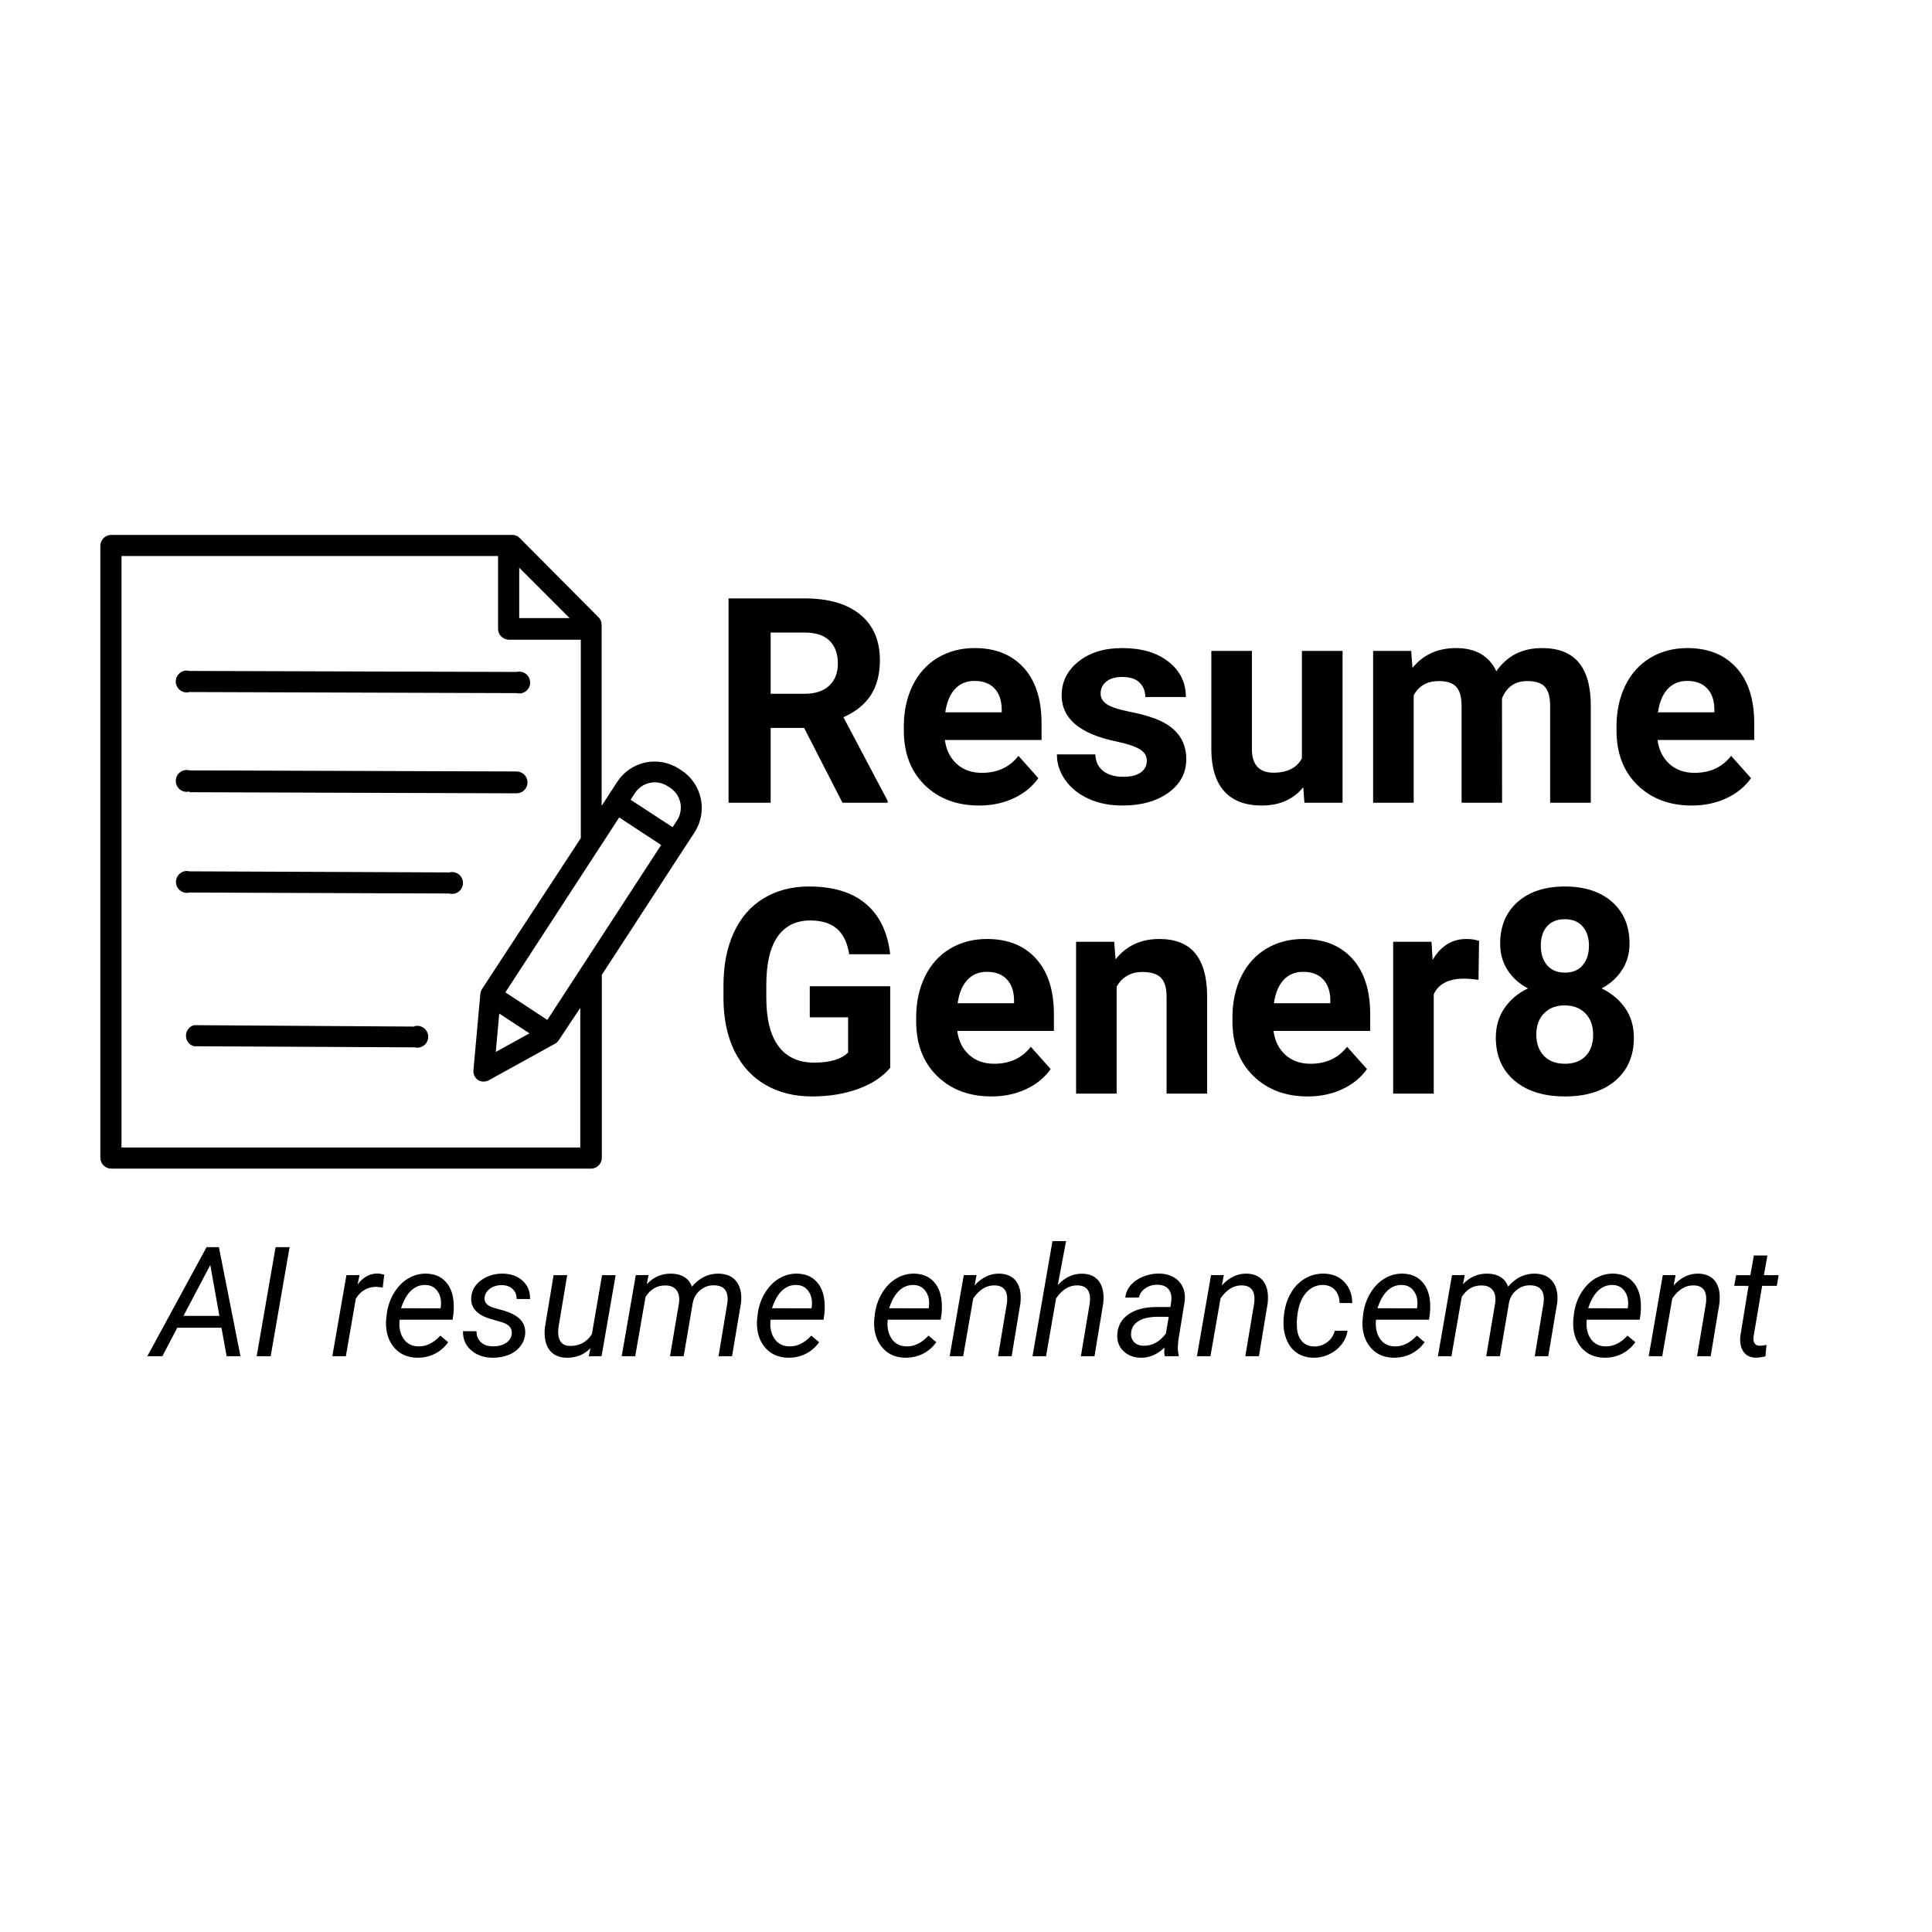 <svg xmlns="http://www.w3.org/2000/svg" xmlns:xlink="http://www.w3.org/1999/xlink" width="500" zoomAndPan="magnify" viewBox="0 0 375 375" height="500" preserveAspectRatio="xMidYMid meet" version="1.2"><defs><clipPath id="f3fbabcb16"><path d="M 19.141 103.828 L 137 103.828 L 137 226.828 L 19.141 226.828 Z M 19.141 103.828 "/></clipPath></defs><g id="b5375a5bc9"><g style="fill:#000000;fill-opacity:1;"><g transform="translate(137.865, 155.806)"><path style="stroke:none" d="M 18.219 -14.516 L 11.719 -14.516 L 11.719 0 L 3.547 0 L 3.547 -39.656 L 18.281 -39.656 C 22.957 -39.656 26.566 -38.609 29.109 -36.516 C 31.648 -34.43 32.922 -31.484 32.922 -27.672 C 32.922 -24.961 32.336 -22.703 31.172 -20.891 C 30.004 -19.086 28.227 -17.656 25.844 -16.594 L 34.422 -0.375 L 34.422 0 L 25.656 0 Z M 11.719 -21.141 L 18.297 -21.141 C 20.348 -21.141 21.938 -21.66 23.062 -22.703 C 24.195 -23.742 24.766 -25.18 24.766 -27.016 C 24.766 -28.891 24.234 -30.359 23.172 -31.422 C 22.109 -32.492 20.477 -33.031 18.281 -33.031 L 11.719 -33.031 Z M 11.719 -21.141 "/></g></g><g style="fill:#000000;fill-opacity:1;"><g transform="translate(173.463, 155.806)"><path style="stroke:none" d="M 16.594 0.547 C 12.27 0.547 8.75 -0.773 6.031 -3.422 C 3.32 -6.078 1.969 -9.613 1.969 -14.031 L 1.969 -14.797 C 1.969 -17.754 2.535 -20.398 3.672 -22.734 C 4.816 -25.066 6.438 -26.863 8.531 -28.125 C 10.633 -29.383 13.031 -30.016 15.719 -30.016 C 19.75 -30.016 22.922 -28.742 25.234 -26.203 C 27.547 -23.66 28.703 -20.055 28.703 -15.391 L 28.703 -12.172 L 9.938 -12.172 C 10.195 -10.242 10.961 -8.695 12.234 -7.531 C 13.516 -6.375 15.141 -5.797 17.109 -5.797 C 20.141 -5.797 22.508 -6.895 24.219 -9.094 L 28.078 -4.766 C 26.898 -3.098 25.301 -1.797 23.281 -0.859 C 21.27 0.078 19.039 0.547 16.594 0.547 Z M 15.688 -23.641 C 14.125 -23.641 12.859 -23.113 11.891 -22.062 C 10.922 -21.008 10.297 -19.504 10.016 -17.547 L 20.969 -17.547 L 20.969 -18.172 C 20.938 -19.91 20.461 -21.254 19.547 -22.203 C 18.641 -23.16 17.352 -23.641 15.688 -23.641 Z M 15.688 -23.641 "/></g></g><g style="fill:#000000;fill-opacity:1;"><g transform="translate(203.613, 155.806)"><path style="stroke:none" d="M 18.984 -8.141 C 18.984 -9.109 18.504 -9.867 17.547 -10.422 C 16.598 -10.973 15.07 -11.469 12.969 -11.906 C 5.957 -13.375 2.453 -16.352 2.453 -20.844 C 2.453 -23.457 3.535 -25.641 5.703 -27.391 C 7.879 -29.141 10.719 -30.016 14.219 -30.016 C 17.957 -30.016 20.945 -29.133 23.188 -27.375 C 25.438 -25.613 26.562 -23.328 26.562 -20.516 L 18.688 -20.516 C 18.688 -21.641 18.32 -22.566 17.594 -23.297 C 16.863 -24.035 15.727 -24.406 14.188 -24.406 C 12.863 -24.406 11.836 -24.102 11.109 -23.5 C 10.379 -22.906 10.016 -22.145 10.016 -21.219 C 10.016 -20.344 10.426 -19.633 11.25 -19.094 C 12.082 -18.562 13.477 -18.098 15.438 -17.703 C 17.406 -17.316 19.062 -16.879 20.406 -16.391 C 24.562 -14.867 26.641 -12.227 26.641 -8.469 C 26.641 -5.781 25.484 -3.602 23.172 -1.938 C 20.867 -0.281 17.895 0.547 14.25 0.547 C 11.781 0.547 9.586 0.109 7.672 -0.766 C 5.754 -1.648 4.25 -2.859 3.156 -4.391 C 2.07 -5.93 1.531 -7.594 1.531 -9.375 L 8.984 -9.375 C 9.055 -7.969 9.57 -6.891 10.531 -6.141 C 11.5 -5.398 12.789 -5.031 14.406 -5.031 C 15.914 -5.031 17.055 -5.316 17.828 -5.891 C 18.598 -6.461 18.984 -7.211 18.984 -8.141 Z M 18.984 -8.141 "/></g></g><g style="fill:#000000;fill-opacity:1;"><g transform="translate(232.292, 155.806)"><path style="stroke:none" d="M 20.672 -3 C 18.734 -0.633 16.047 0.547 12.609 0.547 C 9.453 0.547 7.039 -0.359 5.375 -2.172 C 3.719 -3.992 2.867 -6.656 2.828 -10.156 L 2.828 -29.469 L 10.703 -29.469 L 10.703 -10.438 C 10.703 -7.363 12.102 -5.828 14.906 -5.828 C 17.57 -5.828 19.406 -6.754 20.406 -8.609 L 20.406 -29.469 L 28.297 -29.469 L 28.297 0 L 20.891 0 Z M 20.672 -3 "/></g></g><g style="fill:#000000;fill-opacity:1;"><g transform="translate(263.504, 155.806)"><path style="stroke:none" d="M 10.406 -29.469 L 10.656 -26.172 C 12.738 -28.734 15.562 -30.016 19.125 -30.016 C 22.914 -30.016 25.52 -28.516 26.938 -25.516 C 29.008 -28.516 31.961 -30.016 35.797 -30.016 C 38.984 -30.016 41.359 -29.082 42.922 -27.219 C 44.484 -25.363 45.266 -22.566 45.266 -18.828 L 45.266 0 L 37.375 0 L 37.375 -18.797 C 37.375 -20.461 37.047 -21.68 36.391 -22.453 C 35.734 -23.223 34.578 -23.609 32.922 -23.609 C 30.566 -23.609 28.938 -22.484 28.031 -20.234 L 28.047 0 L 20.188 0 L 20.188 -18.766 C 20.188 -20.473 19.848 -21.707 19.172 -22.469 C 18.504 -23.227 17.363 -23.609 15.75 -23.609 C 13.508 -23.609 11.891 -22.688 10.891 -20.844 L 10.891 0 L 3.016 0 L 3.016 -29.469 Z M 10.406 -29.469 "/></g></g><g style="fill:#000000;fill-opacity:1;"><g transform="translate(311.793, 155.806)"><path style="stroke:none" d="M 16.594 0.547 C 12.27 0.547 8.75 -0.773 6.031 -3.422 C 3.32 -6.078 1.969 -9.613 1.969 -14.031 L 1.969 -14.797 C 1.969 -17.754 2.535 -20.398 3.672 -22.734 C 4.816 -25.066 6.438 -26.863 8.531 -28.125 C 10.633 -29.383 13.031 -30.016 15.719 -30.016 C 19.75 -30.016 22.922 -28.742 25.234 -26.203 C 27.547 -23.66 28.703 -20.055 28.703 -15.391 L 28.703 -12.172 L 9.938 -12.172 C 10.195 -10.242 10.961 -8.695 12.234 -7.531 C 13.516 -6.375 15.141 -5.797 17.109 -5.797 C 20.141 -5.797 22.508 -6.895 24.219 -9.094 L 28.078 -4.766 C 26.898 -3.098 25.301 -1.797 23.281 -0.859 C 21.27 0.078 19.039 0.547 16.594 0.547 Z M 15.688 -23.641 C 14.125 -23.641 12.859 -23.113 11.891 -22.062 C 10.922 -21.008 10.297 -19.504 10.016 -17.547 L 20.969 -17.547 L 20.969 -18.172 C 20.938 -19.91 20.461 -21.254 19.547 -22.203 C 18.641 -23.16 17.352 -23.641 15.688 -23.641 Z M 15.688 -23.641 "/></g></g><g style="fill:#000000;fill-opacity:1;"><g transform="translate(341.951, 155.806)"><path style="stroke:none" d=""/></g></g><g style="fill:#000000;fill-opacity:1;"><g transform="translate(137.865, 212.272)"><path style="stroke:none" d="M 34.922 -5.016 C 33.453 -3.254 31.375 -1.883 28.688 -0.906 C 26 0.062 23.02 0.547 19.75 0.547 C 16.312 0.547 13.301 -0.203 10.719 -1.703 C 8.133 -3.203 6.133 -5.375 4.719 -8.219 C 3.312 -11.07 2.594 -14.426 2.562 -18.281 L 2.562 -20.969 C 2.562 -24.926 3.227 -28.352 4.562 -31.25 C 5.895 -34.145 7.816 -36.359 10.328 -37.891 C 12.848 -39.43 15.797 -40.203 19.172 -40.203 C 23.879 -40.203 27.555 -39.078 30.203 -36.828 C 32.859 -34.586 34.43 -31.328 34.922 -27.047 L 26.969 -27.047 C 26.602 -29.316 25.797 -30.977 24.547 -32.031 C 23.305 -33.082 21.598 -33.609 19.422 -33.609 C 16.641 -33.609 14.52 -32.562 13.062 -30.469 C 11.613 -28.383 10.883 -25.281 10.875 -21.156 L 10.875 -18.625 C 10.875 -14.469 11.66 -11.328 13.234 -9.203 C 14.816 -7.078 17.133 -6.016 20.188 -6.016 C 23.25 -6.016 25.438 -6.672 26.75 -7.984 L 26.75 -14.812 L 19.312 -14.812 L 19.312 -20.844 L 34.922 -20.844 Z M 34.922 -5.016 "/></g></g><g style="fill:#000000;fill-opacity:1;"><g transform="translate(175.859, 212.272)"><path style="stroke:none" d="M 16.594 0.547 C 12.27 0.547 8.75 -0.773 6.031 -3.422 C 3.32 -6.078 1.969 -9.613 1.969 -14.031 L 1.969 -14.797 C 1.969 -17.754 2.535 -20.398 3.672 -22.734 C 4.816 -25.066 6.438 -26.863 8.531 -28.125 C 10.633 -29.383 13.031 -30.016 15.719 -30.016 C 19.75 -30.016 22.922 -28.742 25.234 -26.203 C 27.547 -23.66 28.703 -20.055 28.703 -15.391 L 28.703 -12.172 L 9.938 -12.172 C 10.195 -10.242 10.961 -8.695 12.234 -7.531 C 13.516 -6.375 15.141 -5.797 17.109 -5.797 C 20.141 -5.797 22.508 -6.895 24.219 -9.094 L 28.078 -4.766 C 26.898 -3.098 25.301 -1.797 23.281 -0.859 C 21.27 0.078 19.039 0.547 16.594 0.547 Z M 15.688 -23.641 C 14.125 -23.641 12.859 -23.113 11.891 -22.062 C 10.922 -21.008 10.297 -19.504 10.016 -17.547 L 20.969 -17.547 L 20.969 -18.172 C 20.938 -19.91 20.461 -21.254 19.547 -22.203 C 18.641 -23.16 17.352 -23.641 15.688 -23.641 Z M 15.688 -23.641 "/></g></g><g style="fill:#000000;fill-opacity:1;"><g transform="translate(206.009, 212.272)"><path style="stroke:none" d="M 10.266 -29.469 L 10.516 -26.062 C 12.617 -28.695 15.441 -30.016 18.984 -30.016 C 22.109 -30.016 24.43 -29.098 25.953 -27.266 C 27.484 -25.43 28.266 -22.688 28.297 -19.031 L 28.297 0 L 20.422 0 L 20.422 -18.844 C 20.422 -20.52 20.055 -21.734 19.328 -22.484 C 18.609 -23.234 17.406 -23.609 15.719 -23.609 C 13.5 -23.609 11.836 -22.664 10.734 -20.781 L 10.734 0 L 2.859 0 L 2.859 -29.469 Z M 10.266 -29.469 "/></g></g><g style="fill:#000000;fill-opacity:1;"><g transform="translate(237.249, 212.272)"><path style="stroke:none" d="M 16.594 0.547 C 12.27 0.547 8.75 -0.773 6.031 -3.422 C 3.32 -6.078 1.969 -9.613 1.969 -14.031 L 1.969 -14.797 C 1.969 -17.754 2.535 -20.398 3.672 -22.734 C 4.816 -25.066 6.438 -26.863 8.531 -28.125 C 10.633 -29.383 13.031 -30.016 15.719 -30.016 C 19.75 -30.016 22.922 -28.742 25.234 -26.203 C 27.547 -23.66 28.703 -20.055 28.703 -15.391 L 28.703 -12.172 L 9.938 -12.172 C 10.195 -10.242 10.961 -8.695 12.234 -7.531 C 13.516 -6.375 15.141 -5.797 17.109 -5.797 C 20.141 -5.797 22.508 -6.895 24.219 -9.094 L 28.078 -4.766 C 26.898 -3.098 25.301 -1.797 23.281 -0.859 C 21.27 0.078 19.039 0.547 16.594 0.547 Z M 15.688 -23.641 C 14.125 -23.641 12.859 -23.113 11.891 -22.062 C 10.922 -21.008 10.297 -19.504 10.016 -17.547 L 20.969 -17.547 L 20.969 -18.172 C 20.938 -19.91 20.461 -21.254 19.547 -22.203 C 18.641 -23.16 17.352 -23.641 15.688 -23.641 Z M 15.688 -23.641 "/></g></g><g style="fill:#000000;fill-opacity:1;"><g transform="translate(267.399, 212.272)"><path style="stroke:none" d="M 19.578 -22.094 C 18.504 -22.238 17.562 -22.312 16.75 -22.312 C 13.77 -22.312 11.816 -21.301 10.891 -19.281 L 10.891 0 L 3.016 0 L 3.016 -29.469 L 10.453 -29.469 L 10.672 -25.953 C 12.254 -28.66 14.441 -30.016 17.234 -30.016 C 18.109 -30.016 18.926 -29.895 19.688 -29.656 Z M 19.578 -22.094 "/></g></g><g style="fill:#000000;fill-opacity:1;"><g transform="translate(287.744, 212.272)"><path style="stroke:none" d="M 28.547 -29.109 C 28.547 -27.191 28.062 -25.488 27.094 -24 C 26.133 -22.508 24.812 -21.316 23.125 -20.422 C 25.051 -19.492 26.578 -18.219 27.703 -16.594 C 28.828 -14.969 29.391 -13.062 29.391 -10.875 C 29.391 -7.344 28.191 -4.555 25.797 -2.516 C 23.398 -0.473 20.141 0.547 16.016 0.547 C 11.891 0.547 8.617 -0.477 6.203 -2.531 C 3.797 -4.582 2.594 -7.363 2.594 -10.875 C 2.594 -13.062 3.156 -14.973 4.281 -16.609 C 5.406 -18.242 6.922 -19.516 8.828 -20.422 C 7.141 -21.316 5.816 -22.508 4.859 -24 C 3.91 -25.488 3.438 -27.191 3.438 -29.109 C 3.438 -32.492 4.562 -35.188 6.812 -37.188 C 9.062 -39.195 12.117 -40.203 15.984 -40.203 C 19.836 -40.203 22.895 -39.207 25.156 -37.219 C 27.414 -35.227 28.547 -32.523 28.547 -29.109 Z M 21.484 -11.438 C 21.484 -13.164 20.984 -14.547 19.984 -15.578 C 18.992 -16.609 17.648 -17.125 15.953 -17.125 C 14.285 -17.125 12.953 -16.609 11.953 -15.578 C 10.953 -14.555 10.453 -13.176 10.453 -11.438 C 10.453 -9.75 10.941 -8.383 11.922 -7.344 C 12.91 -6.312 14.273 -5.797 16.016 -5.797 C 17.723 -5.797 19.062 -6.297 20.031 -7.297 C 21 -8.297 21.484 -9.676 21.484 -11.438 Z M 20.672 -28.734 C 20.672 -30.273 20.258 -31.516 19.438 -32.453 C 18.625 -33.391 17.473 -33.859 15.984 -33.859 C 14.516 -33.859 13.367 -33.398 12.547 -32.484 C 11.734 -31.578 11.328 -30.328 11.328 -28.734 C 11.328 -27.148 11.734 -25.879 12.547 -24.922 C 13.367 -23.961 14.523 -23.484 16.016 -23.484 C 17.504 -23.484 18.648 -23.961 19.453 -24.922 C 20.266 -25.879 20.672 -27.148 20.672 -28.734 Z M 20.672 -28.734 "/></g></g><g clip-rule="nonzero" clip-path="url(#f3fbabcb16)"><path style=" stroke:none;fill-rule:nonzero;fill:#000000;fill-opacity:1;" d="M 19.477 105.949 L 19.477 224.707 C 19.477 224.988 19.531 225.258 19.637 225.52 C 19.746 225.777 19.898 226.008 20.098 226.207 C 20.297 226.406 20.523 226.559 20.785 226.668 C 21.043 226.773 21.312 226.828 21.594 226.828 L 114.703 226.828 C 114.98 226.828 115.254 226.773 115.512 226.668 C 115.77 226.559 116 226.406 116.199 226.207 C 116.398 226.008 116.551 225.777 116.656 225.52 C 116.766 225.258 116.816 224.988 116.816 224.707 L 116.816 189.207 L 132.352 165.328 L 134.805 161.574 C 135.117 161.098 135.379 160.594 135.59 160.062 C 135.801 159.531 135.961 158.984 136.066 158.426 C 136.172 157.863 136.219 157.297 136.215 156.727 C 136.207 156.156 136.145 155.59 136.031 155.031 C 135.914 154.473 135.742 153.93 135.52 153.402 C 135.297 152.879 135.023 152.379 134.703 151.906 C 134.383 151.438 134.02 151 133.613 150.602 C 133.203 150.199 132.762 149.844 132.285 149.531 L 131.82 149.234 C 131.344 148.918 130.84 148.656 130.312 148.441 C 129.781 148.23 129.238 148.07 128.68 147.961 C 128.117 147.855 127.551 147.805 126.98 147.812 C 126.41 147.816 125.848 147.879 125.289 147.996 C 124.73 148.113 124.191 148.285 123.664 148.508 C 123.141 148.734 122.645 149.008 122.172 149.328 C 121.699 149.652 121.266 150.016 120.867 150.426 C 120.469 150.832 120.113 151.277 119.801 151.758 L 117.875 154.727 L 116.777 156.422 L 116.777 121.262 C 116.77 120.703 116.57 120.223 116.184 119.82 L 100.883 104.445 C 100.492 104.031 100.012 103.828 99.445 103.828 L 21.531 103.828 C 21.254 103.836 20.992 103.898 20.738 104.008 C 20.488 104.121 20.266 104.273 20.074 104.473 C 19.883 104.668 19.734 104.898 19.633 105.152 C 19.527 105.406 19.477 105.672 19.477 105.949 Z M 106.238 197.965 L 98.09 192.621 L 120.184 158.668 L 128.328 164.016 Z M 96.906 196.734 L 102.766 200.574 L 96.227 204.18 Z M 129.598 152.605 L 130.066 152.902 C 130.316 153.066 130.551 153.254 130.77 153.465 C 130.984 153.676 131.176 153.906 131.348 154.152 C 131.52 154.402 131.664 154.668 131.781 154.945 C 131.902 155.223 131.992 155.508 132.051 155.805 C 132.113 156.102 132.148 156.398 132.148 156.699 C 132.152 157.004 132.125 157.301 132.07 157.598 C 132.016 157.895 131.93 158.184 131.816 158.465 C 131.703 158.746 131.562 159.012 131.398 159.262 L 130.551 160.559 L 122.406 155.234 L 123.25 153.918 C 123.418 153.668 123.605 153.434 123.816 153.219 C 124.027 153.004 124.258 152.812 124.508 152.645 C 124.758 152.477 125.02 152.332 125.297 152.215 C 125.574 152.098 125.859 152.008 126.152 151.949 C 126.449 151.887 126.746 151.855 127.047 151.852 C 127.348 151.852 127.645 151.879 127.941 151.934 C 128.238 151.988 128.523 152.074 128.805 152.188 C 129.082 152.301 129.348 152.438 129.598 152.605 Z M 110.555 119.969 L 100.777 119.969 L 100.777 110.191 Z M 23.582 107.922 L 96.672 107.922 L 96.672 122.047 C 96.672 122.328 96.727 122.598 96.832 122.855 C 96.941 123.117 97.094 123.348 97.293 123.543 C 97.492 123.742 97.719 123.898 97.98 124.004 C 98.238 124.113 98.508 124.168 98.789 124.168 L 112.734 124.168 L 112.734 162.68 L 93.52 192.027 C 93.457 192.145 93.406 192.262 93.371 192.387 C 93.32 192.52 93.277 192.652 93.246 192.793 L 91.891 207.742 C 91.863 208.117 91.93 208.477 92.09 208.82 C 92.254 209.16 92.488 209.438 92.801 209.652 C 93.129 209.84 93.48 209.934 93.859 209.934 C 94.234 209.934 94.59 209.84 94.918 209.652 L 107.762 202.566 C 107.973 202.461 108.148 202.312 108.289 202.121 L 108.395 201.996 L 112.629 195.633 L 112.629 222.734 L 23.582 222.734 Z M 23.582 107.922 "/></g><path style=" stroke:none;fill-rule:nonzero;fill:#000000;fill-opacity:1;" d="M 36.785 134.324 L 100.27 134.535 C 100.426 134.574 100.586 134.598 100.746 134.598 C 100.906 134.602 101.066 134.586 101.223 134.555 C 101.379 134.52 101.531 134.469 101.676 134.402 C 101.824 134.332 101.961 134.25 102.086 134.152 C 102.215 134.051 102.328 133.941 102.43 133.816 C 102.531 133.688 102.617 133.555 102.688 133.41 C 102.758 133.266 102.809 133.113 102.848 132.957 C 102.883 132.801 102.902 132.641 102.902 132.48 C 102.902 132.316 102.883 132.16 102.848 132 C 102.809 131.844 102.758 131.695 102.688 131.551 C 102.617 131.402 102.531 131.27 102.43 131.145 C 102.328 131.02 102.215 130.906 102.086 130.809 C 101.961 130.707 101.824 130.625 101.676 130.555 C 101.531 130.488 101.379 130.438 101.223 130.406 C 101.066 130.371 100.906 130.355 100.746 130.359 C 100.586 130.363 100.426 130.383 100.27 130.422 L 36.785 130.23 C 36.629 130.188 36.469 130.164 36.309 130.16 C 36.145 130.152 35.984 130.164 35.824 130.195 C 35.664 130.227 35.512 130.277 35.363 130.344 C 35.215 130.41 35.074 130.492 34.945 130.594 C 34.816 130.691 34.699 130.805 34.598 130.93 C 34.496 131.055 34.406 131.191 34.336 131.34 C 34.262 131.484 34.207 131.637 34.172 131.797 C 34.133 131.953 34.117 132.113 34.117 132.277 C 34.117 132.441 34.133 132.602 34.172 132.762 C 34.207 132.918 34.262 133.07 34.336 133.219 C 34.406 133.363 34.496 133.5 34.598 133.625 C 34.699 133.75 34.816 133.863 34.945 133.961 C 35.074 134.062 35.215 134.145 35.363 134.211 C 35.512 134.277 35.664 134.328 35.824 134.359 C 35.984 134.391 36.145 134.402 36.309 134.398 C 36.469 134.391 36.629 134.367 36.785 134.324 Z M 36.785 134.324 "/><path style=" stroke:none;fill-rule:nonzero;fill:#000000;fill-opacity:1;" d="M 36.785 153.77 L 100.27 153.984 C 100.551 153.984 100.82 153.93 101.078 153.82 C 101.34 153.715 101.566 153.562 101.766 153.363 C 101.965 153.164 102.117 152.934 102.227 152.672 C 102.332 152.414 102.387 152.145 102.387 151.863 C 102.387 151.582 102.332 151.309 102.227 151.051 C 102.117 150.789 101.965 150.562 101.766 150.363 C 101.566 150.164 101.34 150.012 101.078 149.902 C 100.82 149.797 100.551 149.742 100.27 149.742 L 36.785 149.531 C 36.629 149.488 36.469 149.461 36.309 149.457 C 36.145 149.449 35.984 149.465 35.824 149.496 C 35.664 149.527 35.512 149.574 35.363 149.641 C 35.215 149.711 35.074 149.793 34.945 149.891 C 34.816 149.988 34.699 150.102 34.598 150.227 C 34.496 150.355 34.406 150.488 34.336 150.637 C 34.262 150.781 34.207 150.934 34.172 151.094 C 34.133 151.254 34.117 151.414 34.117 151.574 C 34.117 151.738 34.133 151.898 34.172 152.059 C 34.207 152.219 34.262 152.371 34.336 152.516 C 34.406 152.66 34.496 152.797 34.598 152.922 C 34.699 153.051 34.816 153.16 34.945 153.262 C 35.074 153.359 35.215 153.441 35.363 153.508 C 35.512 153.578 35.664 153.625 35.824 153.656 C 35.984 153.688 36.145 153.699 36.309 153.695 C 36.469 153.688 36.629 153.664 36.785 153.621 Z M 36.785 153.77 "/><path style=" stroke:none;fill-rule:nonzero;fill:#000000;fill-opacity:1;" d="M 87.191 169.336 L 36.785 169.125 C 36.629 169.086 36.473 169.062 36.312 169.062 C 36.152 169.059 35.992 169.074 35.836 169.105 C 35.676 169.141 35.523 169.191 35.379 169.258 C 35.234 169.328 35.098 169.41 34.969 169.512 C 34.844 169.609 34.73 169.723 34.629 169.848 C 34.527 169.973 34.441 170.105 34.371 170.25 C 34.301 170.395 34.246 170.547 34.211 170.703 C 34.176 170.863 34.156 171.02 34.156 171.184 C 34.156 171.344 34.176 171.504 34.211 171.66 C 34.246 171.816 34.301 171.969 34.371 172.113 C 34.441 172.258 34.527 172.391 34.629 172.516 C 34.73 172.641 34.844 172.754 34.969 172.855 C 35.098 172.953 35.234 173.035 35.379 173.105 C 35.523 173.172 35.676 173.223 35.836 173.258 C 35.992 173.289 36.152 173.305 36.312 173.301 C 36.473 173.301 36.629 173.277 36.785 173.238 L 87.191 173.43 C 87.348 173.473 87.508 173.496 87.672 173.504 C 87.836 173.508 87.996 173.496 88.156 173.465 C 88.312 173.434 88.469 173.383 88.617 173.316 C 88.766 173.25 88.902 173.168 89.031 173.066 C 89.16 172.969 89.277 172.855 89.383 172.73 C 89.484 172.605 89.574 172.469 89.645 172.324 C 89.715 172.176 89.77 172.023 89.809 171.867 C 89.844 171.707 89.863 171.547 89.863 171.383 C 89.863 171.219 89.844 171.059 89.809 170.902 C 89.77 170.742 89.715 170.59 89.645 170.445 C 89.574 170.297 89.484 170.16 89.383 170.035 C 89.277 169.91 89.16 169.797 89.031 169.699 C 88.902 169.598 88.766 169.516 88.617 169.449 C 88.469 169.383 88.312 169.332 88.156 169.301 C 87.996 169.27 87.836 169.258 87.672 169.266 C 87.508 169.27 87.348 169.293 87.191 169.336 Z M 87.191 169.336 "/><path style=" stroke:none;fill-rule:nonzero;fill:#000000;fill-opacity:1;" d="M 80.441 199.258 L 37.656 198.984 C 37.195 199.109 36.816 199.363 36.527 199.742 C 36.238 200.121 36.094 200.551 36.094 201.031 C 36.094 201.508 36.238 201.938 36.527 202.32 C 36.816 202.699 37.195 202.953 37.656 203.078 L 80.484 203.289 C 80.641 203.328 80.797 203.348 80.961 203.352 C 81.121 203.355 81.281 203.34 81.438 203.305 C 81.594 203.273 81.746 203.223 81.891 203.156 C 82.039 203.086 82.172 203.004 82.301 202.902 C 82.426 202.805 82.543 202.691 82.645 202.566 C 82.742 202.441 82.828 202.309 82.902 202.164 C 82.973 202.016 83.023 201.867 83.062 201.711 C 83.098 201.551 83.113 201.395 83.113 201.23 C 83.113 201.07 83.098 200.91 83.062 200.754 C 83.023 200.598 82.973 200.445 82.902 200.301 C 82.828 200.156 82.742 200.023 82.645 199.898 C 82.543 199.77 82.426 199.66 82.301 199.559 C 82.172 199.461 82.039 199.379 81.891 199.309 C 81.746 199.242 81.594 199.191 81.438 199.156 C 81.281 199.125 81.121 199.109 80.961 199.113 C 80.797 199.113 80.641 199.137 80.484 199.176 Z M 80.441 199.258 "/><g style="fill:#000000;fill-opacity:1;"><g transform="translate(29.768, 263.24)"><path style="stroke:none" d="M 13.219 -5.531 L 4.641 -5.531 L 1.75 0 L -1.172 0 L 10.328 -21.172 L 12.719 -21.172 L 16.906 0 L 14.219 0 Z M 5.844 -7.828 L 12.812 -7.828 L 11.047 -17.703 Z M 5.844 -7.828 "/></g></g><g style="fill:#000000;fill-opacity:1;"><g transform="translate(48.757, 263.24)"><path style="stroke:none" d="M 3.781 0 L 1.062 0 L 4.734 -21.172 L 7.453 -21.172 Z M 3.781 0 "/></g></g><g style="fill:#000000;fill-opacity:1;"><g transform="translate(56.754, 263.24)"><path style="stroke:none" d=""/></g></g><g style="fill:#000000;fill-opacity:1;"><g transform="translate(64.053, 263.24)"><path style="stroke:none" d="M 10.234 -13.328 L 9 -13.469 C 7.312 -13.469 5.984 -12.707 5.016 -11.188 L 3.078 0 L 0.453 0 L 3.188 -15.734 L 5.734 -15.75 L 5.344 -13.922 C 6.457 -15.379 7.77 -16.086 9.281 -16.047 C 9.594 -16.047 10.008 -15.973 10.531 -15.828 Z M 10.234 -13.328 "/></g></g><g style="fill:#000000;fill-opacity:1;"><g transform="translate(73.693, 263.24)"><path style="stroke:none" d="M 7.25 0.297 C 5.289 0.254 3.758 -0.469 2.656 -1.875 C 1.551 -3.281 1.086 -5.078 1.266 -7.266 L 1.344 -7.891 C 1.5 -9.453 1.957 -10.879 2.719 -12.172 C 3.488 -13.461 4.422 -14.43 5.516 -15.078 C 6.609 -15.734 7.789 -16.051 9.062 -16.031 C 10.676 -15.988 11.941 -15.445 12.859 -14.406 C 13.785 -13.375 14.289 -11.969 14.375 -10.188 C 14.406 -9.562 14.391 -8.93 14.328 -8.297 L 14.156 -7.094 L 3.875 -7.094 C 3.707 -5.664 3.945 -4.453 4.594 -3.453 C 5.238 -2.461 6.195 -1.945 7.469 -1.906 C 9.02 -1.863 10.457 -2.562 11.781 -4 L 13.297 -2.719 C 12.629 -1.77 11.773 -1.023 10.734 -0.484 C 9.691 0.047 8.531 0.305 7.25 0.297 Z M 8.922 -13.828 C 7.836 -13.859 6.891 -13.488 6.078 -12.719 C 5.273 -11.957 4.633 -10.82 4.156 -9.312 L 11.812 -9.297 L 11.859 -9.531 C 12.016 -10.75 11.816 -11.758 11.266 -12.562 C 10.723 -13.375 9.941 -13.797 8.922 -13.828 Z M 8.922 -13.828 "/></g></g><g style="fill:#000000;fill-opacity:1;"><g transform="translate(89.134, 263.24)"><path style="stroke:none" d="M 10.188 -4.266 C 10.332 -5.348 9.738 -6.113 8.406 -6.562 L 5.672 -7.359 C 3.359 -8.148 2.242 -9.469 2.328 -11.312 C 2.391 -12.695 3.02 -13.832 4.219 -14.719 C 5.414 -15.602 6.828 -16.039 8.453 -16.031 C 10.035 -16.008 11.32 -15.547 12.312 -14.641 C 13.312 -13.734 13.789 -12.551 13.75 -11.094 L 11.141 -11.109 C 11.16 -11.891 10.91 -12.523 10.391 -13.016 C 9.879 -13.516 9.195 -13.773 8.344 -13.797 C 7.438 -13.816 6.648 -13.594 5.984 -13.125 C 5.379 -12.695 5.023 -12.129 4.922 -11.422 C 4.797 -10.504 5.359 -9.836 6.609 -9.422 L 7.922 -9.062 C 9.723 -8.594 11 -7.984 11.75 -7.234 C 12.508 -6.492 12.863 -5.57 12.812 -4.469 C 12.75 -3.488 12.426 -2.633 11.844 -1.906 C 11.27 -1.176 10.5 -0.617 9.531 -0.234 C 8.562 0.141 7.523 0.316 6.422 0.297 C 4.754 0.273 3.379 -0.211 2.297 -1.172 C 1.211 -2.129 0.691 -3.359 0.734 -4.859 L 3.359 -4.844 C 3.359 -3.957 3.641 -3.25 4.203 -2.719 C 4.766 -2.188 5.535 -1.922 6.516 -1.922 C 7.473 -1.898 8.301 -2.098 9 -2.516 C 9.695 -2.941 10.094 -3.523 10.188 -4.266 Z M 10.188 -4.266 "/></g></g><g style="fill:#000000;fill-opacity:1;"><g transform="translate(104.168, 263.24)"><path style="stroke:none" d="M 10.438 -1.562 C 9.207 -0.289 7.645 0.328 5.75 0.297 C 4.238 0.254 3.125 -0.281 2.406 -1.312 C 1.688 -2.352 1.414 -3.77 1.594 -5.562 L 3.281 -15.734 L 5.922 -15.734 L 4.219 -5.531 C 4.164 -5.102 4.156 -4.688 4.188 -4.281 C 4.238 -3.582 4.445 -3.031 4.812 -2.625 C 5.176 -2.227 5.691 -2.02 6.359 -2 C 8.234 -1.938 9.688 -2.695 10.719 -4.281 L 12.688 -15.734 L 15.328 -15.734 L 12.594 0 L 10.109 0 Z M 10.438 -1.562 "/></g></g><g style="fill:#000000;fill-opacity:1;"><g transform="translate(120.234, 263.24)"><path style="stroke:none" d="M 5.641 -15.75 L 5.312 -13.984 C 6.625 -15.379 8.219 -16.062 10.094 -16.031 C 11.094 -16.008 11.938 -15.781 12.625 -15.344 C 13.32 -14.906 13.801 -14.289 14.062 -13.5 C 15.531 -15.219 17.27 -16.062 19.281 -16.031 C 20.852 -15.988 22.008 -15.457 22.75 -14.438 C 23.5 -13.414 23.781 -12.051 23.594 -10.344 L 21.859 0 L 19.234 0 L 20.953 -10.375 C 21.016 -10.875 21.016 -11.332 20.953 -11.75 C 20.766 -13.07 19.898 -13.742 18.359 -13.766 C 17.398 -13.785 16.531 -13.488 15.75 -12.875 C 14.969 -12.258 14.469 -11.453 14.25 -10.453 L 12.469 0 L 9.812 0 L 11.562 -10.359 C 11.688 -11.43 11.52 -12.258 11.062 -12.844 C 10.613 -13.426 9.914 -13.723 8.969 -13.734 C 7.332 -13.773 6.031 -13.031 5.062 -11.5 L 3.062 0 L 0.438 0 L 3.172 -15.734 Z M 5.641 -15.75 "/></g></g><g style="fill:#000000;fill-opacity:1;"><g transform="translate(145.693, 263.24)"><path style="stroke:none" d="M 7.25 0.297 C 5.289 0.254 3.758 -0.469 2.656 -1.875 C 1.551 -3.281 1.086 -5.078 1.266 -7.266 L 1.344 -7.891 C 1.5 -9.453 1.957 -10.879 2.719 -12.172 C 3.488 -13.461 4.422 -14.43 5.516 -15.078 C 6.609 -15.734 7.789 -16.051 9.062 -16.031 C 10.676 -15.988 11.941 -15.445 12.859 -14.406 C 13.785 -13.375 14.289 -11.969 14.375 -10.188 C 14.406 -9.562 14.391 -8.93 14.328 -8.297 L 14.156 -7.094 L 3.875 -7.094 C 3.707 -5.664 3.945 -4.453 4.594 -3.453 C 5.238 -2.461 6.195 -1.945 7.469 -1.906 C 9.02 -1.863 10.457 -2.562 11.781 -4 L 13.297 -2.719 C 12.629 -1.77 11.773 -1.023 10.734 -0.484 C 9.691 0.047 8.531 0.305 7.25 0.297 Z M 8.922 -13.828 C 7.836 -13.859 6.891 -13.488 6.078 -12.719 C 5.273 -11.957 4.633 -10.82 4.156 -9.312 L 11.812 -9.297 L 11.859 -9.531 C 12.016 -10.75 11.816 -11.758 11.266 -12.562 C 10.723 -13.375 9.941 -13.797 8.922 -13.828 Z M 8.922 -13.828 "/></g></g><g style="fill:#000000;fill-opacity:1;"><g transform="translate(161.135, 263.24)"><path style="stroke:none" d=""/></g></g><g style="fill:#000000;fill-opacity:1;"><g transform="translate(168.434, 263.24)"><path style="stroke:none" d="M 7.25 0.297 C 5.289 0.254 3.758 -0.469 2.656 -1.875 C 1.551 -3.281 1.086 -5.078 1.266 -7.266 L 1.344 -7.891 C 1.5 -9.453 1.957 -10.879 2.719 -12.172 C 3.488 -13.461 4.422 -14.43 5.516 -15.078 C 6.609 -15.734 7.789 -16.051 9.062 -16.031 C 10.676 -15.988 11.941 -15.445 12.859 -14.406 C 13.785 -13.375 14.289 -11.969 14.375 -10.188 C 14.406 -9.562 14.391 -8.93 14.328 -8.297 L 14.156 -7.094 L 3.875 -7.094 C 3.707 -5.664 3.945 -4.453 4.594 -3.453 C 5.238 -2.461 6.195 -1.945 7.469 -1.906 C 9.02 -1.863 10.457 -2.562 11.781 -4 L 13.297 -2.719 C 12.629 -1.77 11.773 -1.023 10.734 -0.484 C 9.691 0.047 8.531 0.305 7.25 0.297 Z M 8.922 -13.828 C 7.836 -13.859 6.891 -13.488 6.078 -12.719 C 5.273 -11.957 4.633 -10.82 4.156 -9.312 L 11.812 -9.297 L 11.859 -9.531 C 12.016 -10.75 11.816 -11.758 11.266 -12.562 C 10.723 -13.375 9.941 -13.797 8.922 -13.828 Z M 8.922 -13.828 "/></g></g><g style="fill:#000000;fill-opacity:1;"><g transform="translate(183.875, 263.24)"><path style="stroke:none" d="M 5.672 -15.75 L 5.297 -13.75 C 6.711 -15.301 8.32 -16.062 10.125 -16.031 C 11.602 -15.988 12.695 -15.473 13.406 -14.484 C 14.113 -13.492 14.375 -12.102 14.188 -10.312 L 12.484 0 L 9.844 0 L 11.578 -10.359 C 11.629 -10.828 11.633 -11.266 11.594 -11.672 C 11.426 -13.035 10.625 -13.727 9.188 -13.75 C 7.602 -13.781 6.219 -12.938 5.031 -11.219 L 3.078 0 L 0.453 0 L 3.188 -15.734 Z M 5.672 -15.75 "/></g></g><g style="fill:#000000;fill-opacity:1;"><g transform="translate(199.956, 263.24)"><path style="stroke:none" d="M 5.359 -13.812 C 6.742 -15.312 8.332 -16.047 10.125 -16.016 C 11.594 -15.992 12.68 -15.484 13.391 -14.484 C 14.109 -13.492 14.375 -12.102 14.188 -10.312 L 12.484 0 L 9.844 0 L 11.578 -10.359 C 11.629 -10.828 11.633 -11.266 11.594 -11.672 C 11.426 -13.035 10.625 -13.727 9.188 -13.75 C 7.582 -13.789 6.195 -12.945 5.031 -11.219 L 3.078 0 L 0.453 0 L 4.328 -22.344 L 6.969 -22.344 Z M 5.359 -13.812 "/></g></g><g style="fill:#000000;fill-opacity:1;"><g transform="translate(216.008, 263.24)"><path style="stroke:none" d="M 10.078 0 C 10.004 -0.281 9.969 -0.555 9.969 -0.828 L 10.016 -1.656 C 8.578 -0.32 7.047 0.328 5.422 0.297 C 4.035 0.273 2.906 -0.16 2.031 -1.016 C 1.164 -1.879 0.773 -2.957 0.859 -4.25 C 0.953 -5.914 1.68 -7.211 3.047 -8.141 C 4.41 -9.078 6.203 -9.547 8.422 -9.547 L 11.172 -9.547 L 11.344 -10.797 C 11.438 -11.734 11.254 -12.473 10.797 -13.016 C 10.336 -13.566 9.645 -13.852 8.719 -13.875 C 7.82 -13.895 7.023 -13.672 6.328 -13.203 C 5.641 -12.742 5.219 -12.141 5.062 -11.391 L 2.406 -11.375 C 2.5 -12.289 2.859 -13.102 3.484 -13.812 C 4.117 -14.531 4.93 -15.082 5.922 -15.469 C 6.91 -15.863 7.93 -16.055 8.984 -16.047 C 10.617 -16.004 11.891 -15.504 12.797 -14.547 C 13.711 -13.586 14.098 -12.32 13.953 -10.75 L 12.688 -2.953 L 12.609 -1.828 C 12.586 -1.297 12.645 -0.77 12.781 -0.25 L 12.75 0 Z M 5.953 -2.031 C 6.797 -2.008 7.594 -2.207 8.344 -2.625 C 9.094 -3.051 9.738 -3.641 10.281 -4.391 L 10.844 -7.641 L 8.859 -7.656 C 7.203 -7.656 5.93 -7.391 5.047 -6.859 C 4.16 -6.336 3.66 -5.598 3.547 -4.641 C 3.461 -3.898 3.633 -3.285 4.062 -2.797 C 4.5 -2.305 5.129 -2.051 5.953 -2.031 Z M 5.953 -2.031 "/></g></g><g style="fill:#000000;fill-opacity:1;"><g transform="translate(231.87, 263.24)"><path style="stroke:none" d="M 5.672 -15.75 L 5.297 -13.75 C 6.711 -15.301 8.32 -16.062 10.125 -16.031 C 11.602 -15.988 12.695 -15.473 13.406 -14.484 C 14.113 -13.492 14.375 -12.102 14.188 -10.312 L 12.484 0 L 9.844 0 L 11.578 -10.359 C 11.629 -10.828 11.633 -11.266 11.594 -11.672 C 11.426 -13.035 10.625 -13.727 9.188 -13.75 C 7.602 -13.781 6.219 -12.938 5.031 -11.219 L 3.078 0 L 0.453 0 L 3.188 -15.734 Z M 5.672 -15.75 "/></g></g><g style="fill:#000000;fill-opacity:1;"><g transform="translate(247.951, 263.24)"><path style="stroke:none" d="M 7.094 -1.891 C 8.031 -1.867 8.879 -2.141 9.641 -2.703 C 10.398 -3.273 10.895 -4.02 11.125 -4.938 L 13.609 -4.953 C 13.461 -3.961 13.066 -3.062 12.422 -2.25 C 11.773 -1.438 10.961 -0.801 9.984 -0.344 C 9.004 0.102 8.004 0.316 6.984 0.297 C 5.672 0.273 4.562 -0.066 3.656 -0.734 C 2.75 -1.398 2.082 -2.328 1.656 -3.516 C 1.227 -4.703 1.082 -6.035 1.219 -7.516 L 1.297 -8.25 C 1.484 -9.758 1.926 -11.109 2.625 -12.297 C 3.32 -13.492 4.227 -14.422 5.344 -15.078 C 6.469 -15.742 7.711 -16.062 9.078 -16.031 C 10.723 -15.988 12.039 -15.43 13.031 -14.359 C 14.02 -13.297 14.516 -11.945 14.516 -10.312 L 12.062 -10.328 C 12.039 -11.348 11.754 -12.176 11.203 -12.812 C 10.648 -13.445 9.898 -13.785 8.953 -13.828 C 7.586 -13.859 6.453 -13.348 5.547 -12.297 C 4.641 -11.254 4.078 -9.789 3.859 -7.906 L 3.812 -7.531 C 3.75 -6.914 3.738 -6.273 3.781 -5.609 C 3.844 -4.473 4.16 -3.578 4.734 -2.922 C 5.305 -2.266 6.094 -1.922 7.094 -1.891 Z M 7.094 -1.891 "/></g></g><g style="fill:#000000;fill-opacity:1;"><g transform="translate(263.218, 263.24)"><path style="stroke:none" d="M 7.25 0.297 C 5.289 0.254 3.758 -0.469 2.656 -1.875 C 1.551 -3.281 1.086 -5.078 1.266 -7.266 L 1.344 -7.891 C 1.5 -9.453 1.957 -10.879 2.719 -12.172 C 3.488 -13.461 4.422 -14.43 5.516 -15.078 C 6.609 -15.734 7.789 -16.051 9.062 -16.031 C 10.676 -15.988 11.941 -15.445 12.859 -14.406 C 13.785 -13.375 14.289 -11.969 14.375 -10.188 C 14.406 -9.562 14.391 -8.93 14.328 -8.297 L 14.156 -7.094 L 3.875 -7.094 C 3.707 -5.664 3.945 -4.453 4.594 -3.453 C 5.238 -2.461 6.195 -1.945 7.469 -1.906 C 9.02 -1.863 10.457 -2.562 11.781 -4 L 13.297 -2.719 C 12.629 -1.77 11.773 -1.023 10.734 -0.484 C 9.691 0.047 8.531 0.305 7.25 0.297 Z M 8.922 -13.828 C 7.836 -13.859 6.891 -13.488 6.078 -12.719 C 5.273 -11.957 4.633 -10.82 4.156 -9.312 L 11.812 -9.297 L 11.859 -9.531 C 12.016 -10.75 11.816 -11.758 11.266 -12.562 C 10.723 -13.375 9.941 -13.797 8.922 -13.828 Z M 8.922 -13.828 "/></g></g><g style="fill:#000000;fill-opacity:1;"><g transform="translate(278.659, 263.24)"><path style="stroke:none" d="M 5.641 -15.75 L 5.312 -13.984 C 6.625 -15.379 8.219 -16.062 10.094 -16.031 C 11.094 -16.008 11.938 -15.781 12.625 -15.344 C 13.32 -14.906 13.801 -14.289 14.062 -13.5 C 15.531 -15.219 17.27 -16.062 19.281 -16.031 C 20.852 -15.988 22.008 -15.457 22.75 -14.438 C 23.5 -13.414 23.781 -12.051 23.594 -10.344 L 21.859 0 L 19.234 0 L 20.953 -10.375 C 21.016 -10.875 21.016 -11.332 20.953 -11.75 C 20.766 -13.07 19.898 -13.742 18.359 -13.766 C 17.398 -13.785 16.531 -13.488 15.75 -12.875 C 14.969 -12.258 14.469 -11.453 14.25 -10.453 L 12.469 0 L 9.812 0 L 11.562 -10.359 C 11.688 -11.43 11.52 -12.258 11.062 -12.844 C 10.613 -13.426 9.914 -13.723 8.969 -13.734 C 7.332 -13.773 6.031 -13.031 5.062 -11.5 L 3.062 0 L 0.438 0 L 3.172 -15.734 Z M 5.641 -15.75 "/></g></g><g style="fill:#000000;fill-opacity:1;"><g transform="translate(304.118, 263.24)"><path style="stroke:none" d="M 7.25 0.297 C 5.289 0.254 3.758 -0.469 2.656 -1.875 C 1.551 -3.281 1.086 -5.078 1.266 -7.266 L 1.344 -7.891 C 1.5 -9.453 1.957 -10.879 2.719 -12.172 C 3.488 -13.461 4.422 -14.43 5.516 -15.078 C 6.609 -15.734 7.789 -16.051 9.062 -16.031 C 10.676 -15.988 11.941 -15.445 12.859 -14.406 C 13.785 -13.375 14.289 -11.969 14.375 -10.188 C 14.406 -9.562 14.391 -8.93 14.328 -8.297 L 14.156 -7.094 L 3.875 -7.094 C 3.707 -5.664 3.945 -4.453 4.594 -3.453 C 5.238 -2.461 6.195 -1.945 7.469 -1.906 C 9.02 -1.863 10.457 -2.562 11.781 -4 L 13.297 -2.719 C 12.629 -1.77 11.773 -1.023 10.734 -0.484 C 9.691 0.047 8.531 0.305 7.25 0.297 Z M 8.922 -13.828 C 7.836 -13.859 6.891 -13.488 6.078 -12.719 C 5.273 -11.957 4.633 -10.82 4.156 -9.312 L 11.812 -9.297 L 11.859 -9.531 C 12.016 -10.75 11.816 -11.758 11.266 -12.562 C 10.723 -13.375 9.941 -13.797 8.922 -13.828 Z M 8.922 -13.828 "/></g></g><g style="fill:#000000;fill-opacity:1;"><g transform="translate(319.559, 263.24)"><path style="stroke:none" d="M 5.672 -15.75 L 5.297 -13.75 C 6.711 -15.301 8.32 -16.062 10.125 -16.031 C 11.602 -15.988 12.695 -15.473 13.406 -14.484 C 14.113 -13.492 14.375 -12.102 14.188 -10.312 L 12.484 0 L 9.844 0 L 11.578 -10.359 C 11.629 -10.828 11.633 -11.266 11.594 -11.672 C 11.426 -13.035 10.625 -13.727 9.188 -13.75 C 7.602 -13.781 6.219 -12.938 5.031 -11.219 L 3.078 0 L 0.453 0 L 3.188 -15.734 Z M 5.672 -15.75 "/></g></g><g style="fill:#000000;fill-opacity:1;"><g transform="translate(335.64, 263.24)"><path style="stroke:none" d="M 7.406 -19.547 L 6.734 -15.734 L 9.594 -15.734 L 9.234 -13.656 L 6.391 -13.656 L 4.734 -3.875 C 4.711 -3.613 4.707 -3.379 4.719 -3.172 C 4.789 -2.41 5.207 -2.031 5.969 -2.031 C 6.281 -2.031 6.703 -2.082 7.234 -2.188 L 7.031 0.016 C 6.406 0.191 5.77 0.281 5.125 0.281 C 4.07 0.258 3.285 -0.125 2.766 -0.875 C 2.242 -1.625 2.039 -2.633 2.156 -3.906 L 3.75 -13.656 L 0.969 -13.656 L 1.344 -15.734 L 4.109 -15.734 L 4.781 -19.547 Z M 7.406 -19.547 "/></g></g></g></svg>